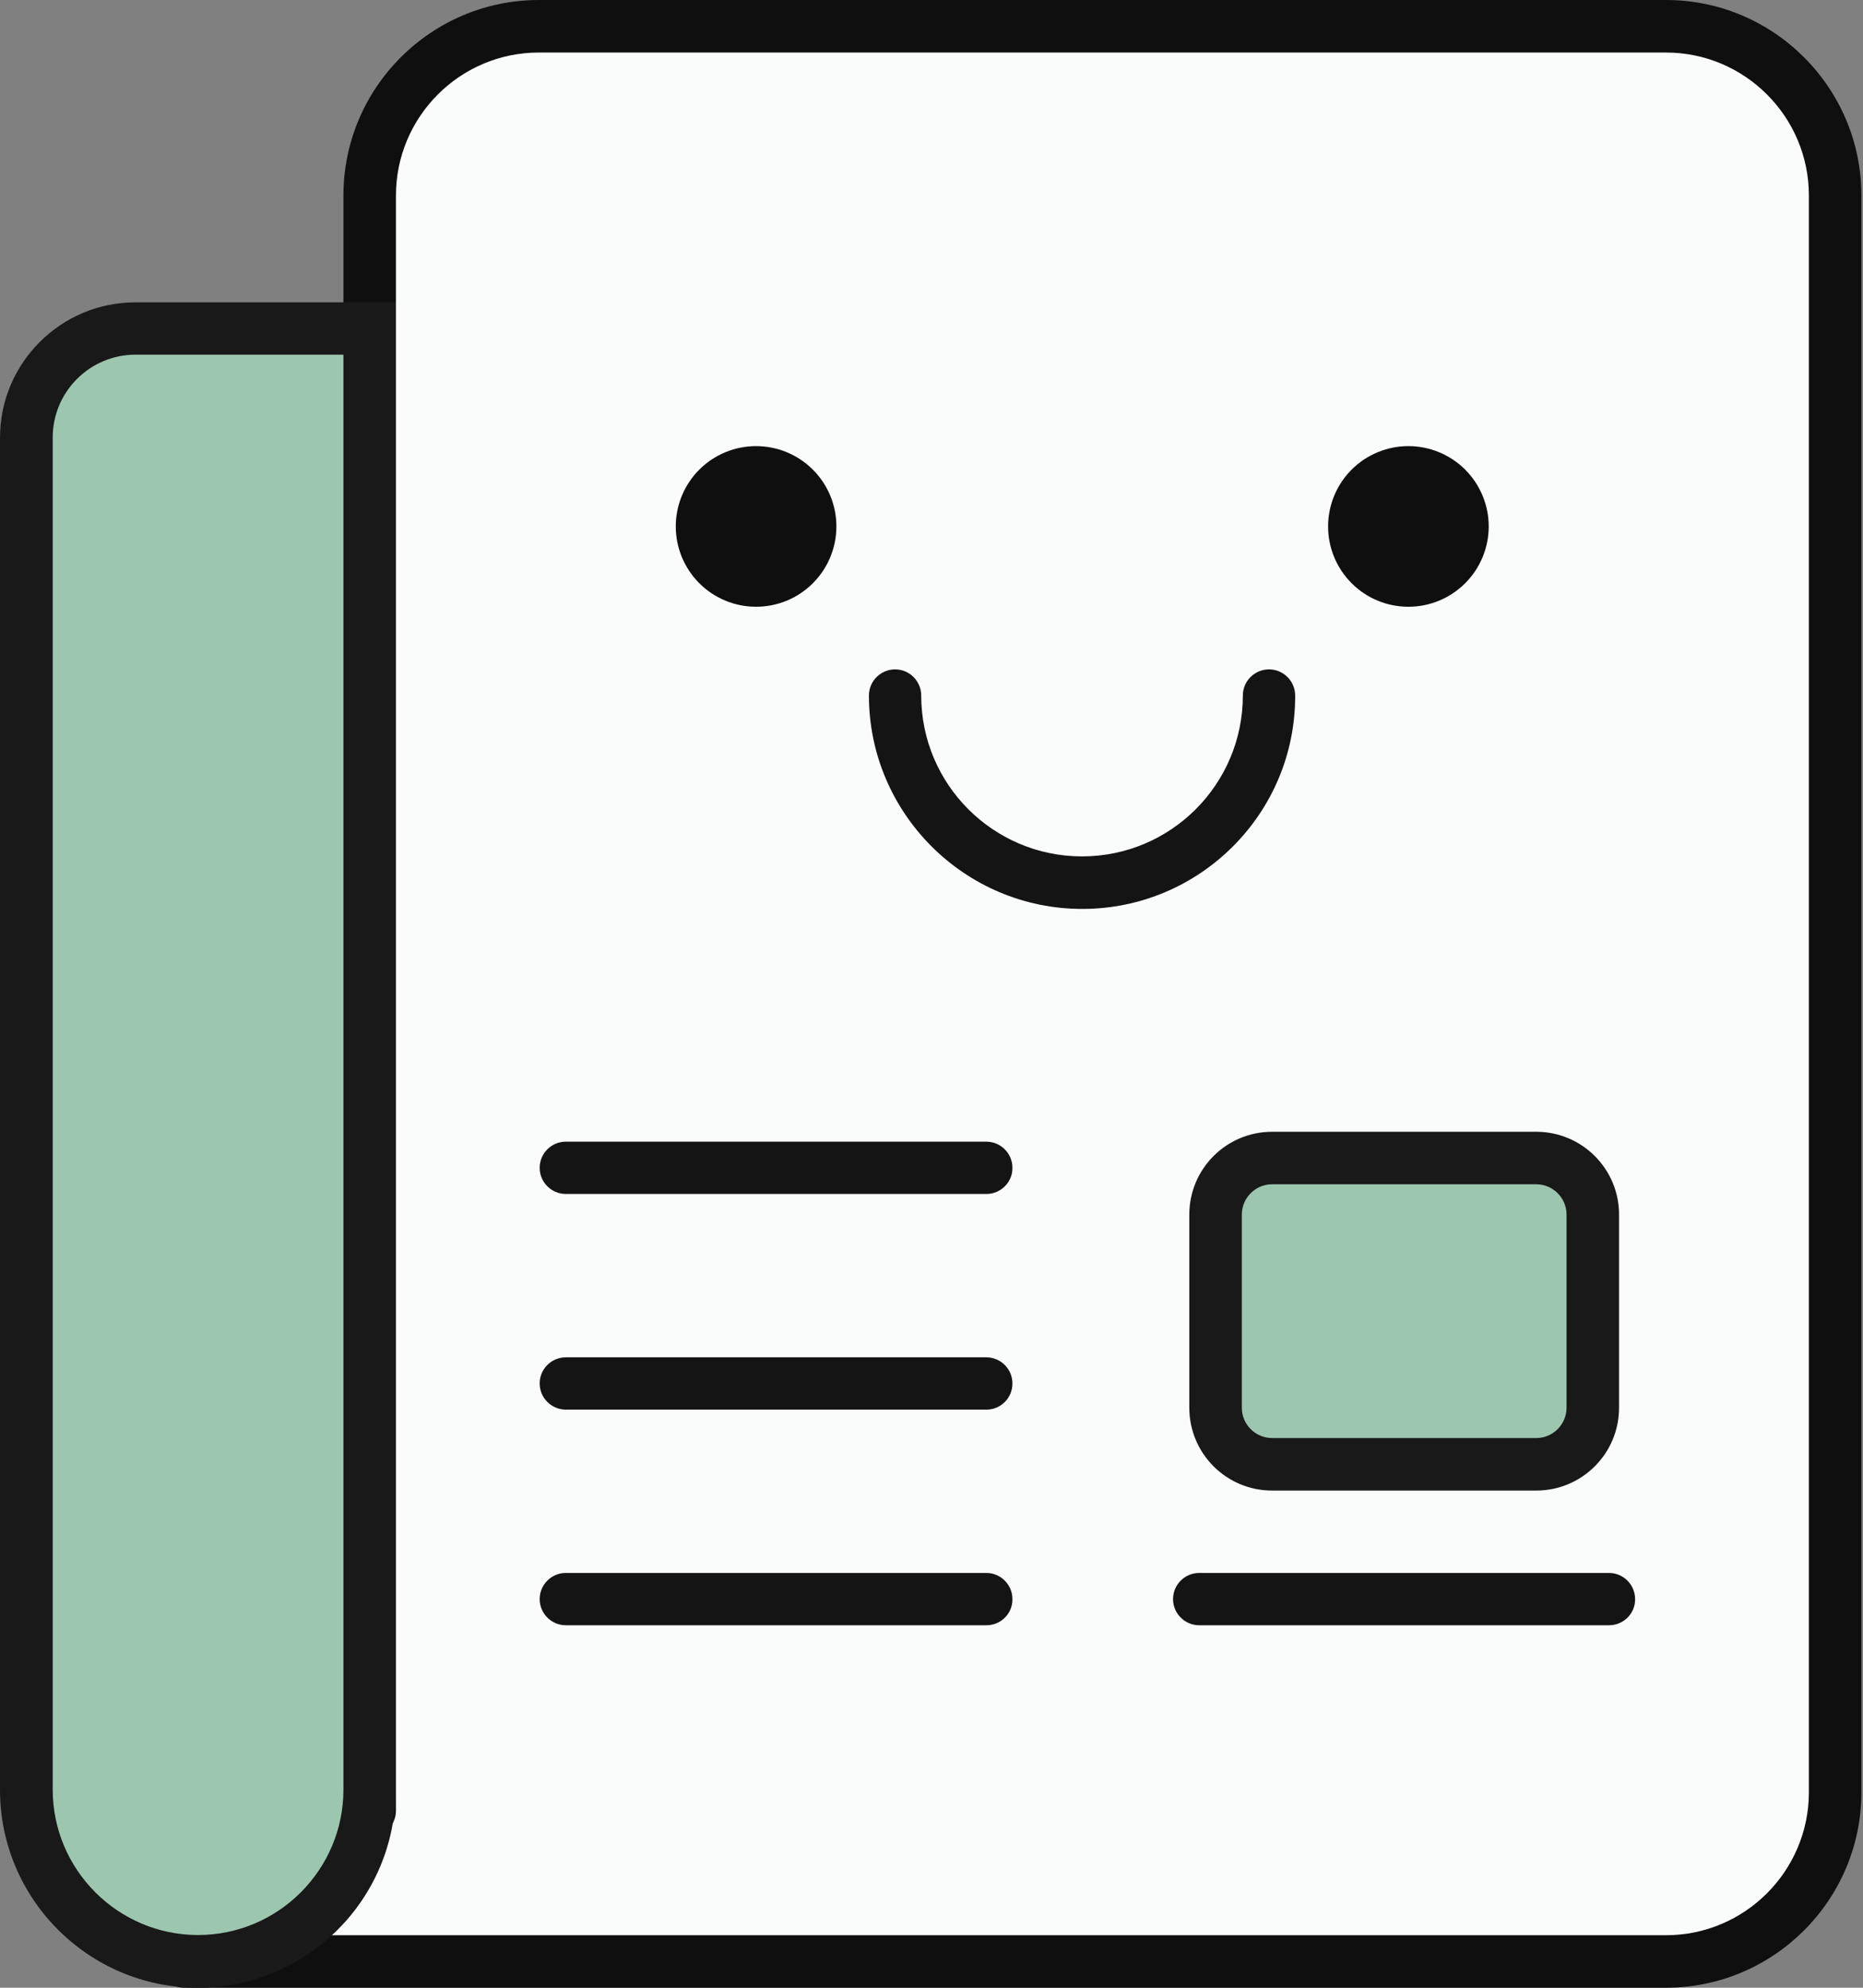 <svg width="75" height="80" viewBox="0 0 75 80" fill="none" xmlns="http://www.w3.org/2000/svg">
<rect x="0" y="0" width="75" height="80" fill="#808080" stroke="none"/>
<path d="M67.06 78.939H7.411L14.879 72.871V7.867C14.879 4.103 17.93 1.053 21.693 1.053H67.069C70.832 1.053 73.882 4.103 73.882 7.867V72.133C73.874 75.888 70.824 78.939 67.06 78.939Z" fill="#FAFCFB"/>
<path d="M67.06 80H7.411C6.963 80 6.565 79.718 6.416 79.295C6.267 78.873 6.399 78.4 6.747 78.118L13.826 72.365V7.867C13.826 3.531 17.358 0 21.693 0H67.069C71.404 0 74.935 3.531 74.935 7.867V72.133C74.935 76.469 71.404 80 67.06 80ZM10.386 77.886H67.069C70.243 77.886 72.821 75.3 72.821 72.133V7.867C72.821 4.692 70.235 2.114 67.069 2.114H21.693C18.518 2.114 15.94 4.7 15.94 7.867V72.871C15.94 73.186 15.799 73.493 15.551 73.692L10.386 77.886Z" fill="#0F0F0F"/>
<path d="M27.205 21.187C27.205 22.045 27.546 22.867 28.152 23.473C28.759 24.08 29.581 24.42 30.438 24.42C31.296 24.42 32.118 24.08 32.724 23.473C33.331 22.867 33.671 22.045 33.671 21.187C33.671 20.33 33.331 19.508 32.724 18.901C32.118 18.295 31.296 17.955 30.438 17.955C29.581 17.955 28.759 18.295 28.152 18.901C27.546 19.508 27.205 20.33 27.205 21.187Z" fill="#0F0F0F"/>
<path d="M53.466 21.187C53.466 22.045 53.806 22.867 54.413 23.473C55.019 24.08 55.841 24.42 56.699 24.42C57.556 24.42 58.378 24.08 58.985 23.473C59.591 22.867 59.932 22.045 59.932 21.187C59.932 20.33 59.591 19.508 58.985 18.901C58.378 18.295 57.556 17.955 56.699 17.955C55.841 17.955 55.019 18.295 54.413 18.901C53.806 19.508 53.466 20.33 53.466 21.187Z" fill="#0F0F0F"/>
<path d="M51.095 27.993C51.095 32.138 47.705 35.52 43.569 35.52C39.424 35.52 36.042 32.129 36.042 27.993" fill="#FAFCFB"/>
<path d="M43.569 36.581C38.835 36.581 34.981 32.726 34.981 27.993C34.981 27.413 35.453 26.94 36.034 26.94C36.614 26.94 37.086 27.413 37.086 27.993C37.086 31.566 39.988 34.467 43.56 34.467C47.133 34.467 50.034 31.566 50.034 27.993C50.034 27.413 50.507 26.94 51.087 26.94C51.667 26.94 52.14 27.413 52.14 27.993C52.156 32.734 48.302 36.581 43.569 36.581ZM39.714 48.053H22.779C22.199 48.053 21.726 47.581 21.726 47C21.726 46.42 22.199 45.948 22.779 45.948H39.706C40.286 45.948 40.758 46.42 40.758 47C40.767 47.572 40.294 48.053 39.714 48.053ZM39.714 56.732H22.779C22.199 56.732 21.726 56.26 21.726 55.679C21.726 55.099 22.199 54.627 22.779 54.627H39.706C40.286 54.627 40.758 55.099 40.758 55.679C40.758 56.26 40.294 56.732 39.714 56.732ZM39.714 65.411H22.779C22.199 65.411 21.726 64.938 21.726 64.358C21.726 63.778 22.199 63.305 22.779 63.305H39.706C40.286 63.305 40.758 63.778 40.758 64.358C40.767 64.938 40.294 65.411 39.714 65.411ZM64.773 65.411H48.277C47.697 65.411 47.224 64.938 47.224 64.358C47.224 63.778 47.697 63.305 48.277 63.305H64.773C65.353 63.305 65.825 63.778 65.825 64.358C65.834 64.938 65.361 65.411 64.773 65.411Z" fill="#141414"/>
<path d="M61.797 58.937H51.261C49.976 58.937 48.94 57.901 48.94 56.616V48.932C48.94 47.647 49.976 46.611 51.261 46.611H61.805C63.09 46.611 64.126 47.647 64.126 48.932V56.616C64.126 57.901 63.081 58.937 61.797 58.937Z" fill="#9DC6AF"/>
<path d="M61.846 59.99H51.211C49.371 59.99 47.879 58.498 47.879 56.657V48.882C47.879 47.042 49.371 45.55 51.211 45.55H61.846C63.687 45.55 65.179 47.042 65.179 48.882V56.657C65.179 58.498 63.687 59.99 61.846 59.99ZM51.211 47.663C50.54 47.663 49.993 48.211 49.993 48.882V56.657C49.993 57.329 50.54 57.876 51.211 57.876H61.846C62.518 57.876 63.065 57.329 63.065 56.657V48.882C63.065 48.211 62.518 47.663 61.846 47.663H51.211Z" fill="#191919"/>
<path d="M8.206 78.939H7.734C4.045 78.939 1.061 75.955 1.061 72.266V17.465C1.061 15.12 2.959 13.221 5.305 13.221H14.879V72.266C14.879 75.955 11.887 78.939 8.206 78.939Z" fill="#9DC6AF"/>
<path d="M7.966 80C3.573 80 0 76.427 0 72.034V17.615C0 14.614 2.445 12.169 5.446 12.169H15.924V72.034C15.932 76.427 12.359 80 7.966 80ZM5.454 14.274C3.614 14.274 2.122 15.774 2.122 17.607V72.026C2.122 75.25 4.75 77.878 7.974 77.878C11.199 77.878 13.826 75.25 13.826 72.026V14.274H5.454Z" fill="#191919"/>
</svg>
